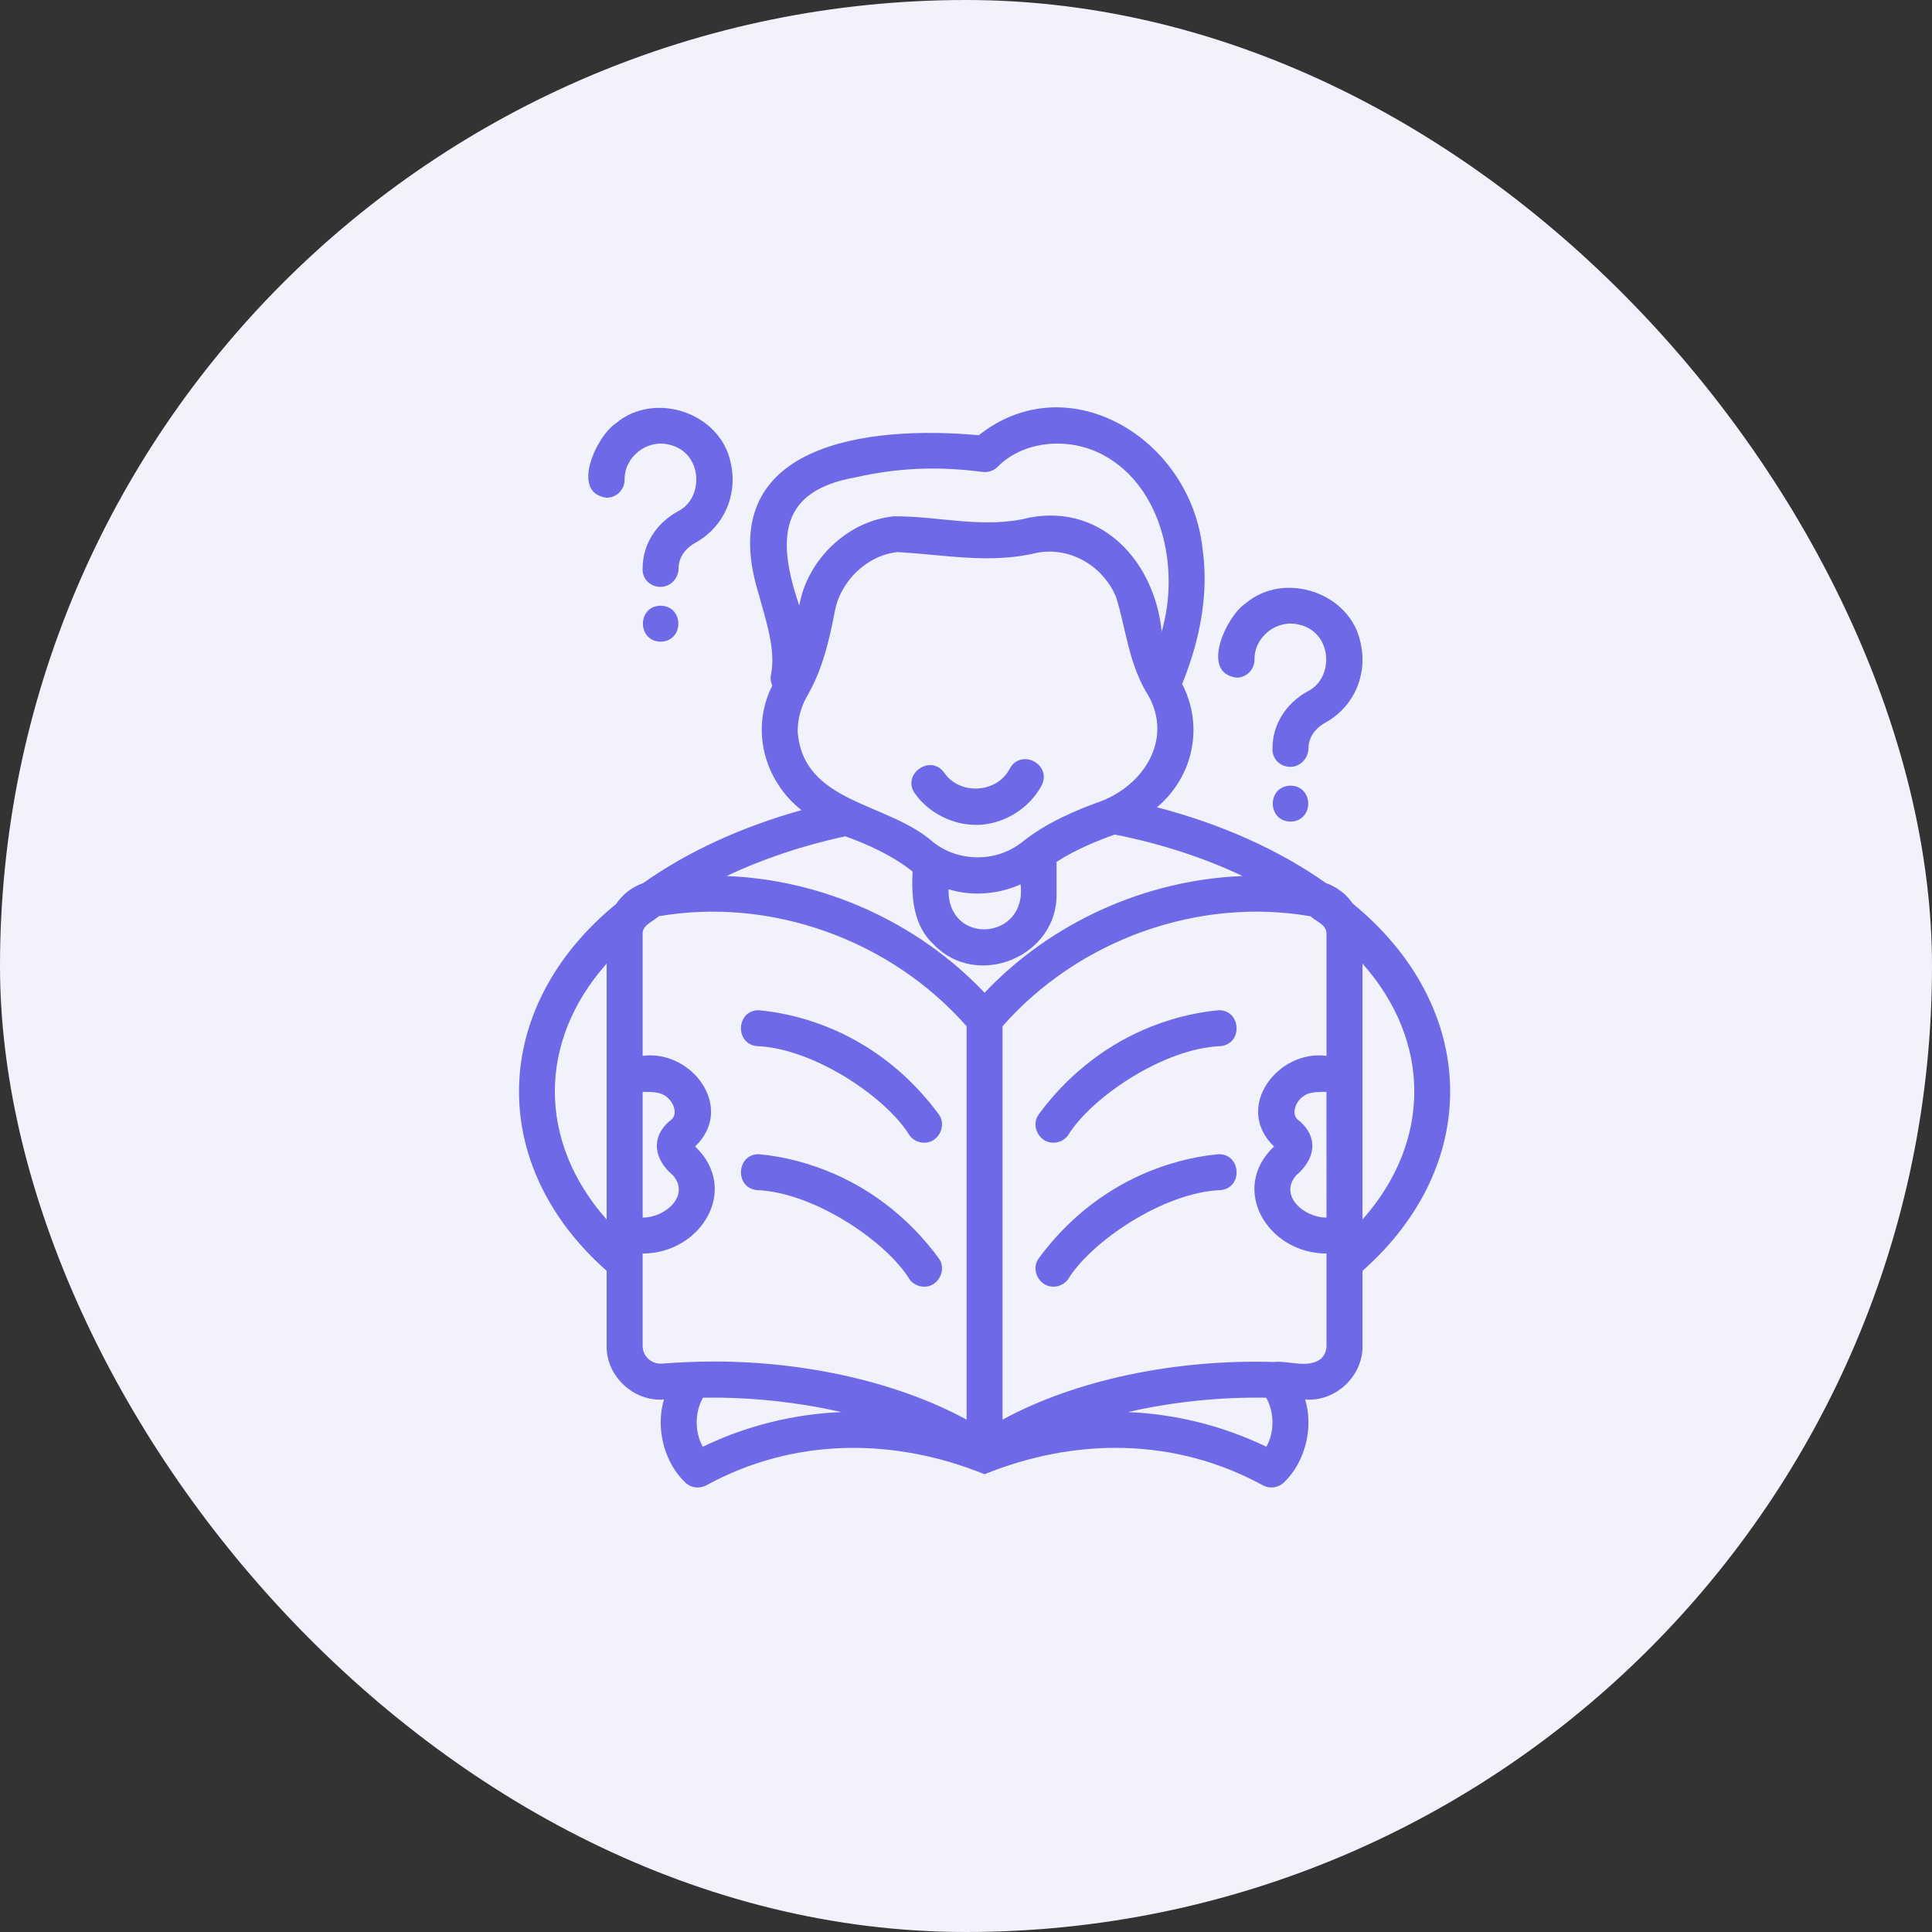 <svg width="52" height="52" viewBox="0 0 52 52" fill="none" xmlns="http://www.w3.org/2000/svg">
<rect x="0" y="0" width="52" height="52" fill="#333333" stroke="none"/>
<rect width="52" height="52" rx="26" fill="#F2F2FD"/>
<path d="M26.271 22.202C26.99 22.203 27.693 21.777 28.033 21.146C28.325 20.58 27.49 20.131 27.179 20.686C26.84 21.351 25.831 21.413 25.413 20.796C25.045 20.282 24.259 20.84 24.625 21.358C24.996 21.879 25.632 22.202 26.271 22.202Z" fill="#6E69E6"/>
<path d="M36.412 24.323C36.239 24.071 35.991 23.874 35.693 23.771C34.422 22.873 32.865 22.177 31.139 21.728C32.136 20.892 32.398 19.522 31.818 18.411C32.339 17.122 32.527 15.898 32.367 14.77C32.044 11.795 28.749 9.807 26.345 11.714C23.371 11.443 19.174 11.926 20.411 15.957C20.609 16.687 20.892 17.495 20.749 18.168C20.728 18.269 20.748 18.365 20.786 18.453C20.207 19.598 20.54 20.986 21.571 21.805C19.958 22.256 18.5 22.925 17.306 23.772C17.004 23.876 16.754 24.076 16.581 24.333C13.208 27.094 13.079 31.333 16.328 34.205V36.223C16.311 37.038 17.059 37.736 17.871 37.667C17.64 38.436 17.874 39.359 18.442 39.9C18.594 40.047 18.823 40.078 19.007 39.979C21.389 38.676 24.08 38.699 26.5 39.679C28.924 38.695 31.615 38.679 33.993 39.979C34.177 40.078 34.406 40.047 34.558 39.9C35.126 39.359 35.36 38.436 35.129 37.667C35.943 37.738 36.687 37.037 36.672 36.223C36.672 36.223 36.672 34.205 36.672 34.205C39.925 31.329 39.791 27.088 36.412 24.323ZM16.328 32.823C14.47 30.727 14.468 28.029 16.328 25.936V32.823ZM23.005 12.852C24.163 12.59 25.225 12.544 26.447 12.702C26.597 12.721 26.748 12.67 26.854 12.562C27.538 11.867 28.769 11.736 29.716 12.259C31.265 13.105 31.77 15.263 31.267 17C31.08 15.134 29.677 13.563 27.712 13.93C26.488 14.245 25.279 13.887 24.056 13.897C22.821 14.02 21.73 15.054 21.512 16.3C20.862 14.398 21.054 13.206 23.005 12.852ZM21.469 19.687C21.47 19.351 21.559 19.02 21.727 18.73C22.149 18.005 22.331 17.176 22.469 16.457C22.62 15.631 23.349 14.94 24.16 14.86C25.407 14.927 26.646 15.185 27.893 14.882C28.778 14.702 29.692 15.221 30.041 16.076C30.299 16.896 30.362 17.761 30.83 18.593C31.612 19.789 30.861 21.067 29.676 21.549C28.987 21.796 28.19 22.122 27.511 22.664C26.824 23.213 25.801 23.212 25.114 22.664C23.881 21.578 21.614 21.633 21.469 19.687ZM25.531 23.936C26.161 24.128 26.875 24.073 27.469 23.801C27.654 25.323 25.494 25.46 25.531 23.936ZM17.297 29.387C17.602 29.387 17.79 29.401 17.934 29.515C18.147 29.671 18.263 30.021 18.032 30.165C17.486 30.623 17.623 31.227 18.11 31.631C18.597 32.188 17.88 32.782 17.297 32.77V29.387ZM18.916 38.939C18.694 38.548 18.698 38.007 18.921 37.619C20.189 37.599 21.463 37.736 22.643 38.006C21.373 38.059 20.106 38.366 18.916 38.939ZM26.016 38.209C24.169 37.208 21.709 36.645 19.206 36.645C18.745 36.648 18.285 36.664 17.826 36.702C17.685 36.713 17.553 36.669 17.451 36.575C17.352 36.484 17.297 36.359 17.297 36.223V33.739C18.867 33.74 19.927 32.01 18.709 30.858C19.804 29.809 18.609 28.242 17.297 28.419V25.147C17.283 24.895 17.569 24.812 17.73 24.661C20.745 24.139 23.972 25.295 26.016 27.622V38.209ZM19.559 23.578C20.525 23.119 21.602 22.758 22.75 22.509C23.354 22.725 24.017 23.025 24.562 23.457C24.526 24.151 24.584 24.922 25.131 25.421C26.3 26.642 28.471 25.743 28.438 24.052C28.438 24.052 28.438 23.198 28.438 23.198C28.938 22.873 29.499 22.642 30.003 22.461C31.247 22.708 32.406 23.086 33.442 23.578C30.851 23.68 28.305 24.812 26.5 26.72C24.694 24.813 22.148 23.68 19.559 23.578ZM34.084 38.939C32.895 38.366 31.629 38.059 30.36 38.006C31.54 37.735 32.812 37.599 34.079 37.619C34.302 38.007 34.306 38.548 34.084 38.939ZM34.968 30.165C34.737 30.021 34.853 29.671 35.066 29.515C35.21 29.401 35.398 29.387 35.702 29.387C35.703 29.387 35.703 32.77 35.703 32.77C35.119 32.781 34.404 32.188 34.891 31.63C35.379 31.22 35.515 30.63 34.968 30.165ZM35.703 28.419C34.391 28.244 33.196 29.809 34.291 30.858C33.073 32.01 34.134 33.741 35.703 33.739V36.223C35.703 36.359 35.648 36.484 35.549 36.575C35.198 36.843 34.688 36.615 34.278 36.658C31.612 36.58 28.95 37.143 26.984 38.209V27.622C29.028 25.294 32.257 24.137 35.272 24.662C35.436 24.809 35.717 24.893 35.703 25.147V28.419ZM36.672 32.823V25.936C38.532 28.03 38.53 30.726 36.672 32.823Z" fill="#6E69E6"/>
<path d="M33.281 18.239C33.549 18.239 33.765 18.023 33.765 17.755C33.753 17.142 34.368 16.657 34.968 16.813C35.864 17.013 35.92 18.247 35.201 18.604C34.605 18.933 34.25 19.505 34.25 20.135C34.229 20.417 34.449 20.642 34.734 20.64C35.002 20.64 35.218 20.402 35.218 20.135C35.218 19.863 35.387 19.608 35.668 19.453C36.434 19.031 36.817 18.169 36.621 17.306C36.353 15.95 34.567 15.354 33.526 16.24C33.008 16.579 32.291 18.116 33.281 18.239ZM34.734 22.114C35.37 22.102 35.37 21.158 34.734 21.146C34.098 21.158 34.098 22.102 34.734 22.114ZM16.328 13.396C16.596 13.396 16.812 13.179 16.812 12.911C16.8 12.299 17.415 11.813 18.015 11.969C18.91 12.169 18.966 13.404 18.248 13.761C17.652 14.089 17.297 14.661 17.297 15.291C17.276 15.573 17.496 15.799 17.781 15.796C18.049 15.796 18.265 15.559 18.265 15.291C18.265 15.019 18.434 14.764 18.715 14.609C19.481 14.187 19.864 13.325 19.668 12.463C19.4 11.106 17.614 10.511 16.573 11.396C16.055 11.736 15.338 13.272 16.328 13.396ZM17.781 17.271C18.417 17.258 18.417 16.314 17.781 16.302C17.145 16.314 17.145 17.258 17.781 17.271ZM28.355 30.756C27.97 30.766 27.727 30.291 27.964 29.985C28.695 28.989 29.661 28.208 30.757 27.726C31.402 27.444 32.094 27.255 32.806 27.19C33.407 27.189 33.457 28.09 32.86 28.156C31.307 28.214 29.357 29.554 28.746 30.558C28.655 30.682 28.509 30.756 28.355 30.756ZM28.355 34.631C27.97 34.641 27.727 34.166 27.964 33.861C28.695 32.864 29.661 32.083 30.757 31.601C31.402 31.32 32.093 31.13 32.805 31.065C33.407 31.064 33.458 31.965 32.86 32.031C31.307 32.089 29.357 33.429 28.746 34.433C28.655 34.557 28.509 34.631 28.355 34.631ZM24.872 30.756C24.718 30.756 24.571 30.682 24.48 30.558C23.869 29.553 21.919 28.215 20.366 28.156C19.771 28.091 19.817 27.188 20.42 27.19C21.132 27.255 21.824 27.444 22.469 27.726C23.566 28.208 24.531 28.989 25.262 29.986C25.498 30.291 25.257 30.767 24.872 30.756ZM24.872 34.631C24.718 34.631 24.571 34.557 24.48 34.433C23.869 33.428 21.919 32.09 20.366 32.031C19.771 31.966 19.817 31.063 20.421 31.065C21.132 31.13 21.824 31.32 22.469 31.601C23.566 32.083 24.531 32.864 25.262 33.861C25.498 34.166 25.257 34.642 24.872 34.631Z" fill="#6E69E6"/>
</svg>
